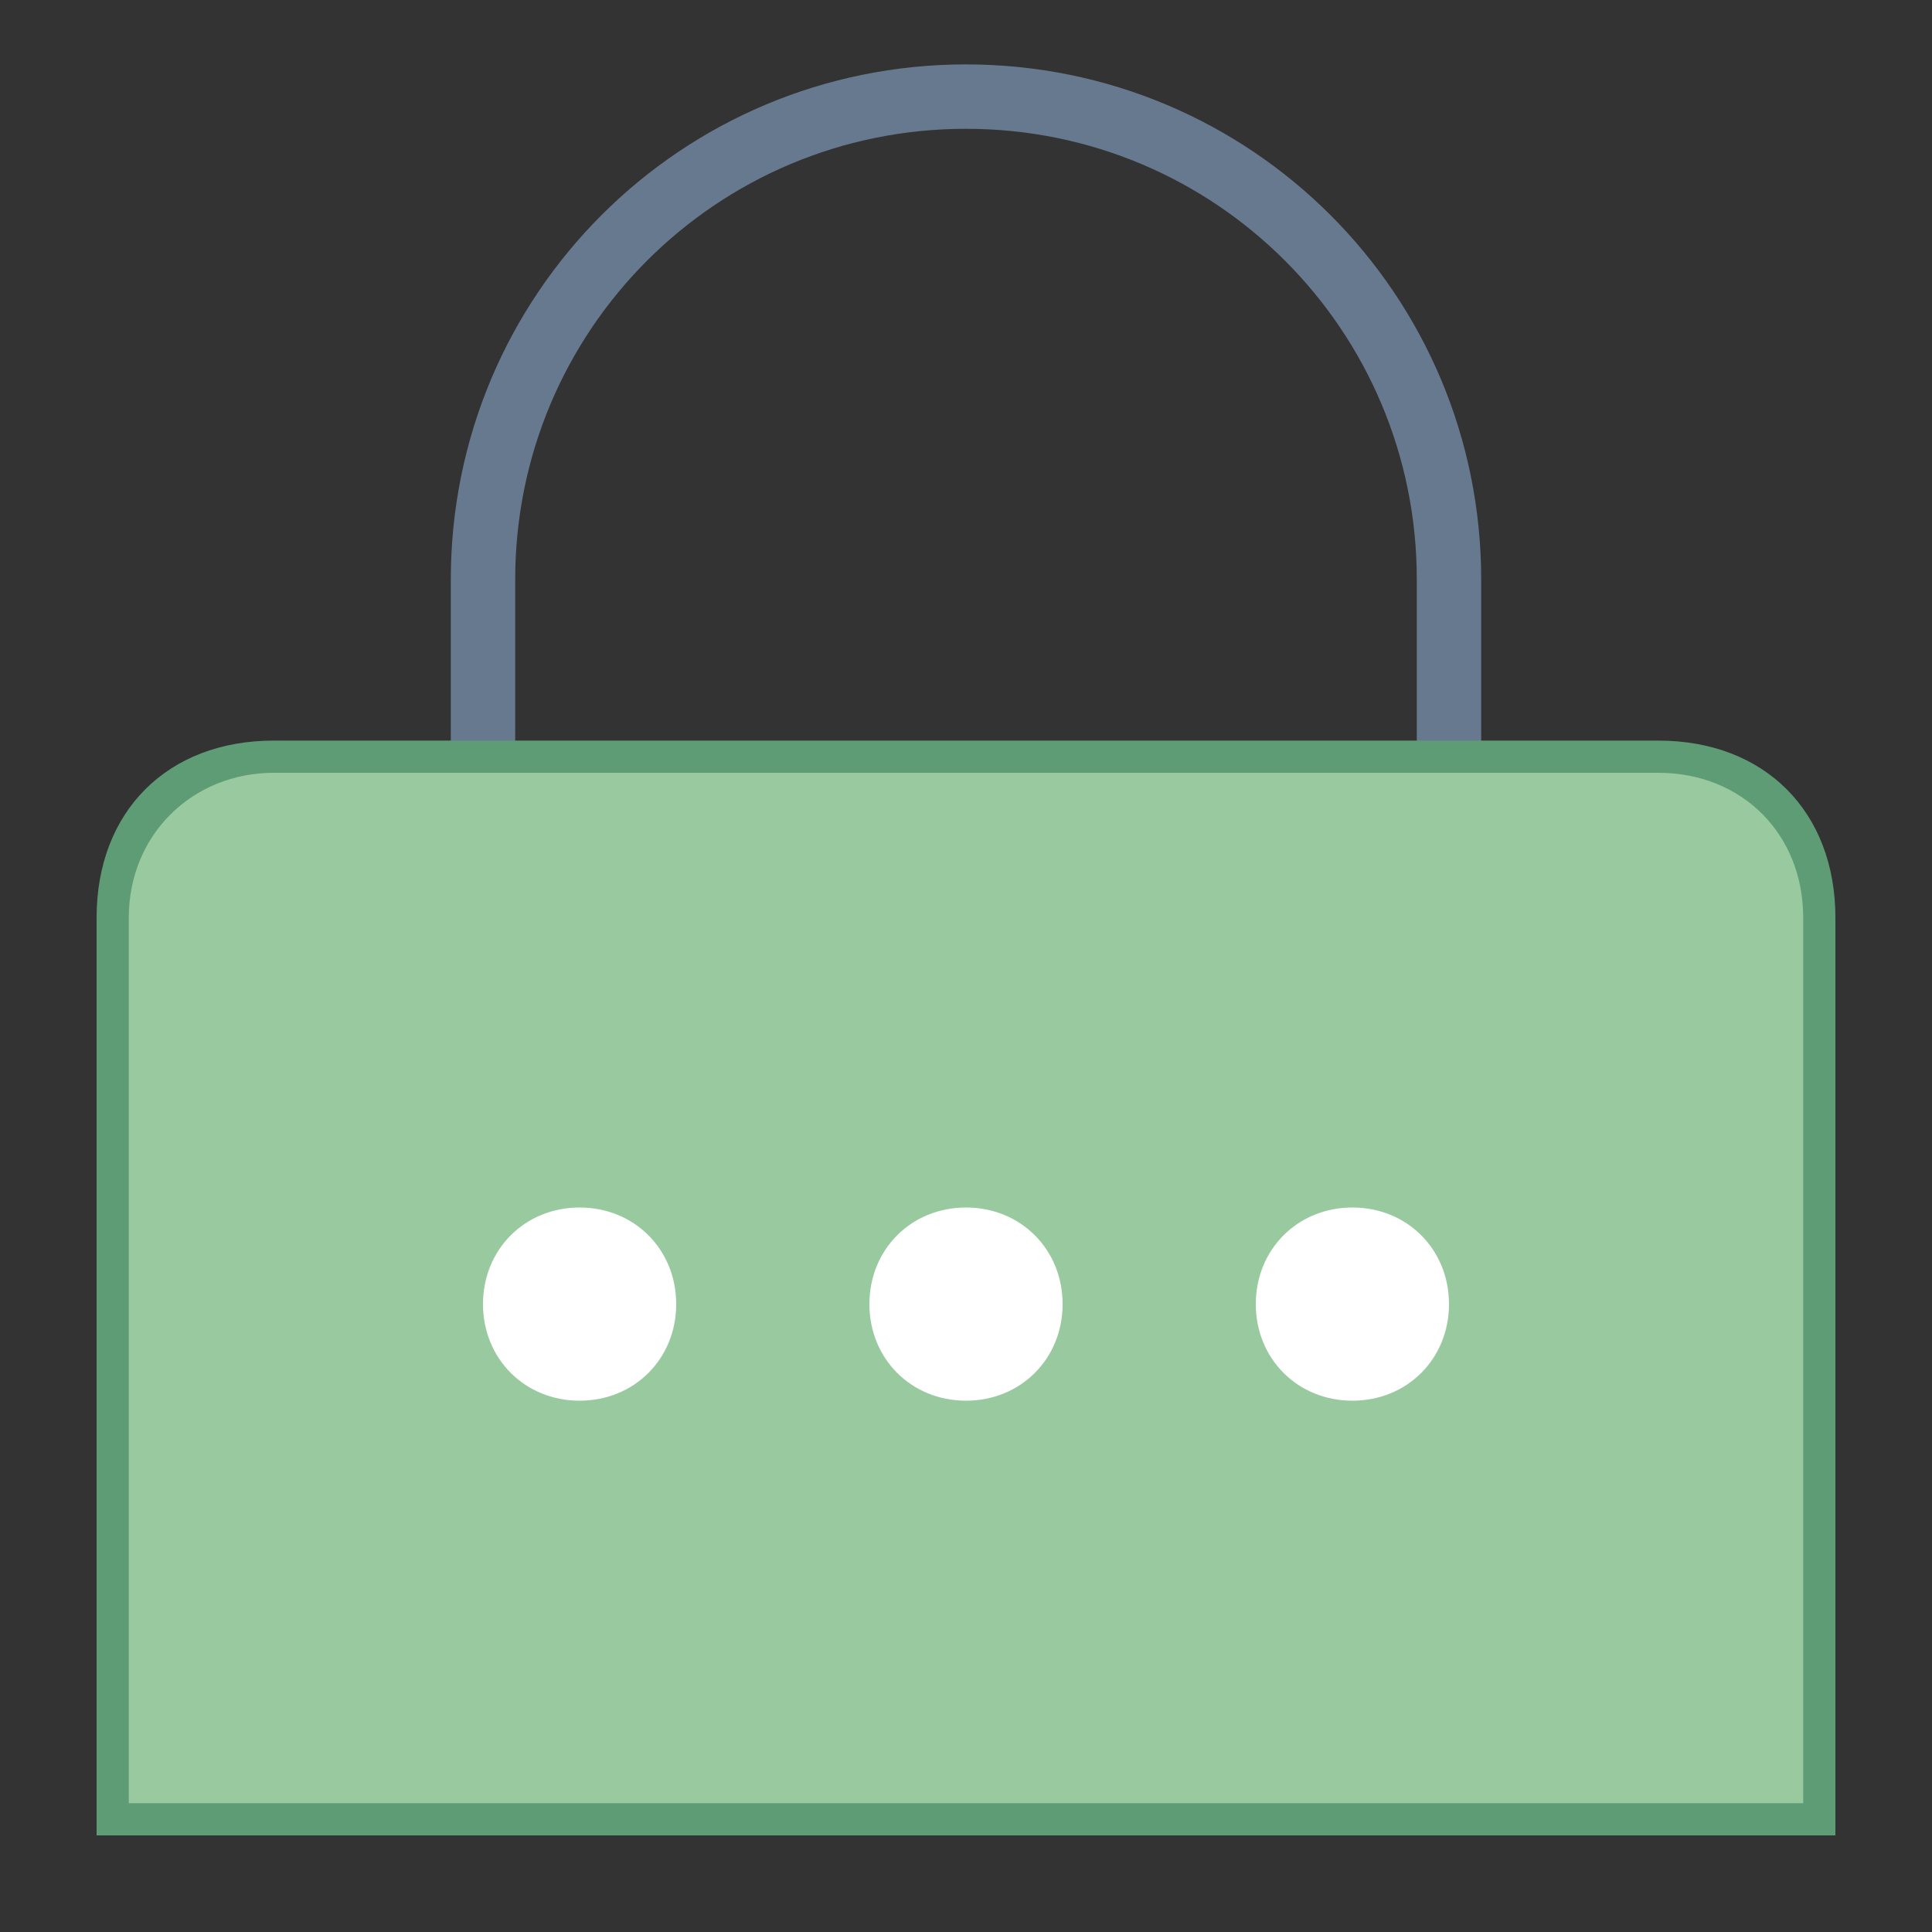 <?xml version="1.0" encoding="utf-8"?>
<!-- Generator: Adobe Illustrator 23.1.1, SVG Export Plug-In . SVG Version: 6.00 Build 0)  -->
<svg version="1.1" id="katman_1" xmlns="http://www.w3.org/2000/svg" xmlns:xlink="http://www.w3.org/1999/xlink" x="0px" y="0px"
	 viewBox="0 0 60 60" style="enable-background:new 0 0 60 60;" xml:space="preserve">
<rect x="0" y="0" width="60" height="60" fill="#333333" stroke="none"/>
<style type="text/css">
	.st0{fill:none;stroke:#66798F;stroke-width:2;stroke-miterlimit:10;}
	.st1{fill:#99C99E;}
	.st2{fill:#FFFFFF;}
	.st3{fill:#5E9C76;}
</style>
<path class="st0" d="M45,26.6c0,0,0-8,0-8.6c0-8.3-6.7-15-15-15S15,9.7,15,18c0,0.6,0,8.6,0,8.6"/>
<path class="st1" d="M3.8,56.2V28.5c0-2.9,2.4-5.2,5.2-5.2h42c2.9,0,5.2,2.4,5.2,5.2v27.8H3.8z"/>
<path class="st2" d="M21,40.5c0,1.7-1.3,3-3,3s-3-1.3-3-3s1.3-3,3-3S21,38.8,21,40.5z M42,37.5c-1.7,0-3,1.3-3,3s1.3,3,3,3
	s3-1.3,3-3S43.7,37.5,42,37.5z M30,37.5c-1.7,0-3,1.3-3,3s1.3,3,3,3s3-1.3,3-3S31.7,37.5,30,37.5z"/>
<path class="st3" d="M51.5,24c2.6,0,4.5,1.9,4.5,4.5V56H4V28.5C4,25.9,6,24,8.5,24H51 M51.5,23h-43C5.2,23,3,25.2,3,28.5V57h54V28.5
	C57,25.2,54.8,23,51.5,23L51.5,23z"/>
</svg>
